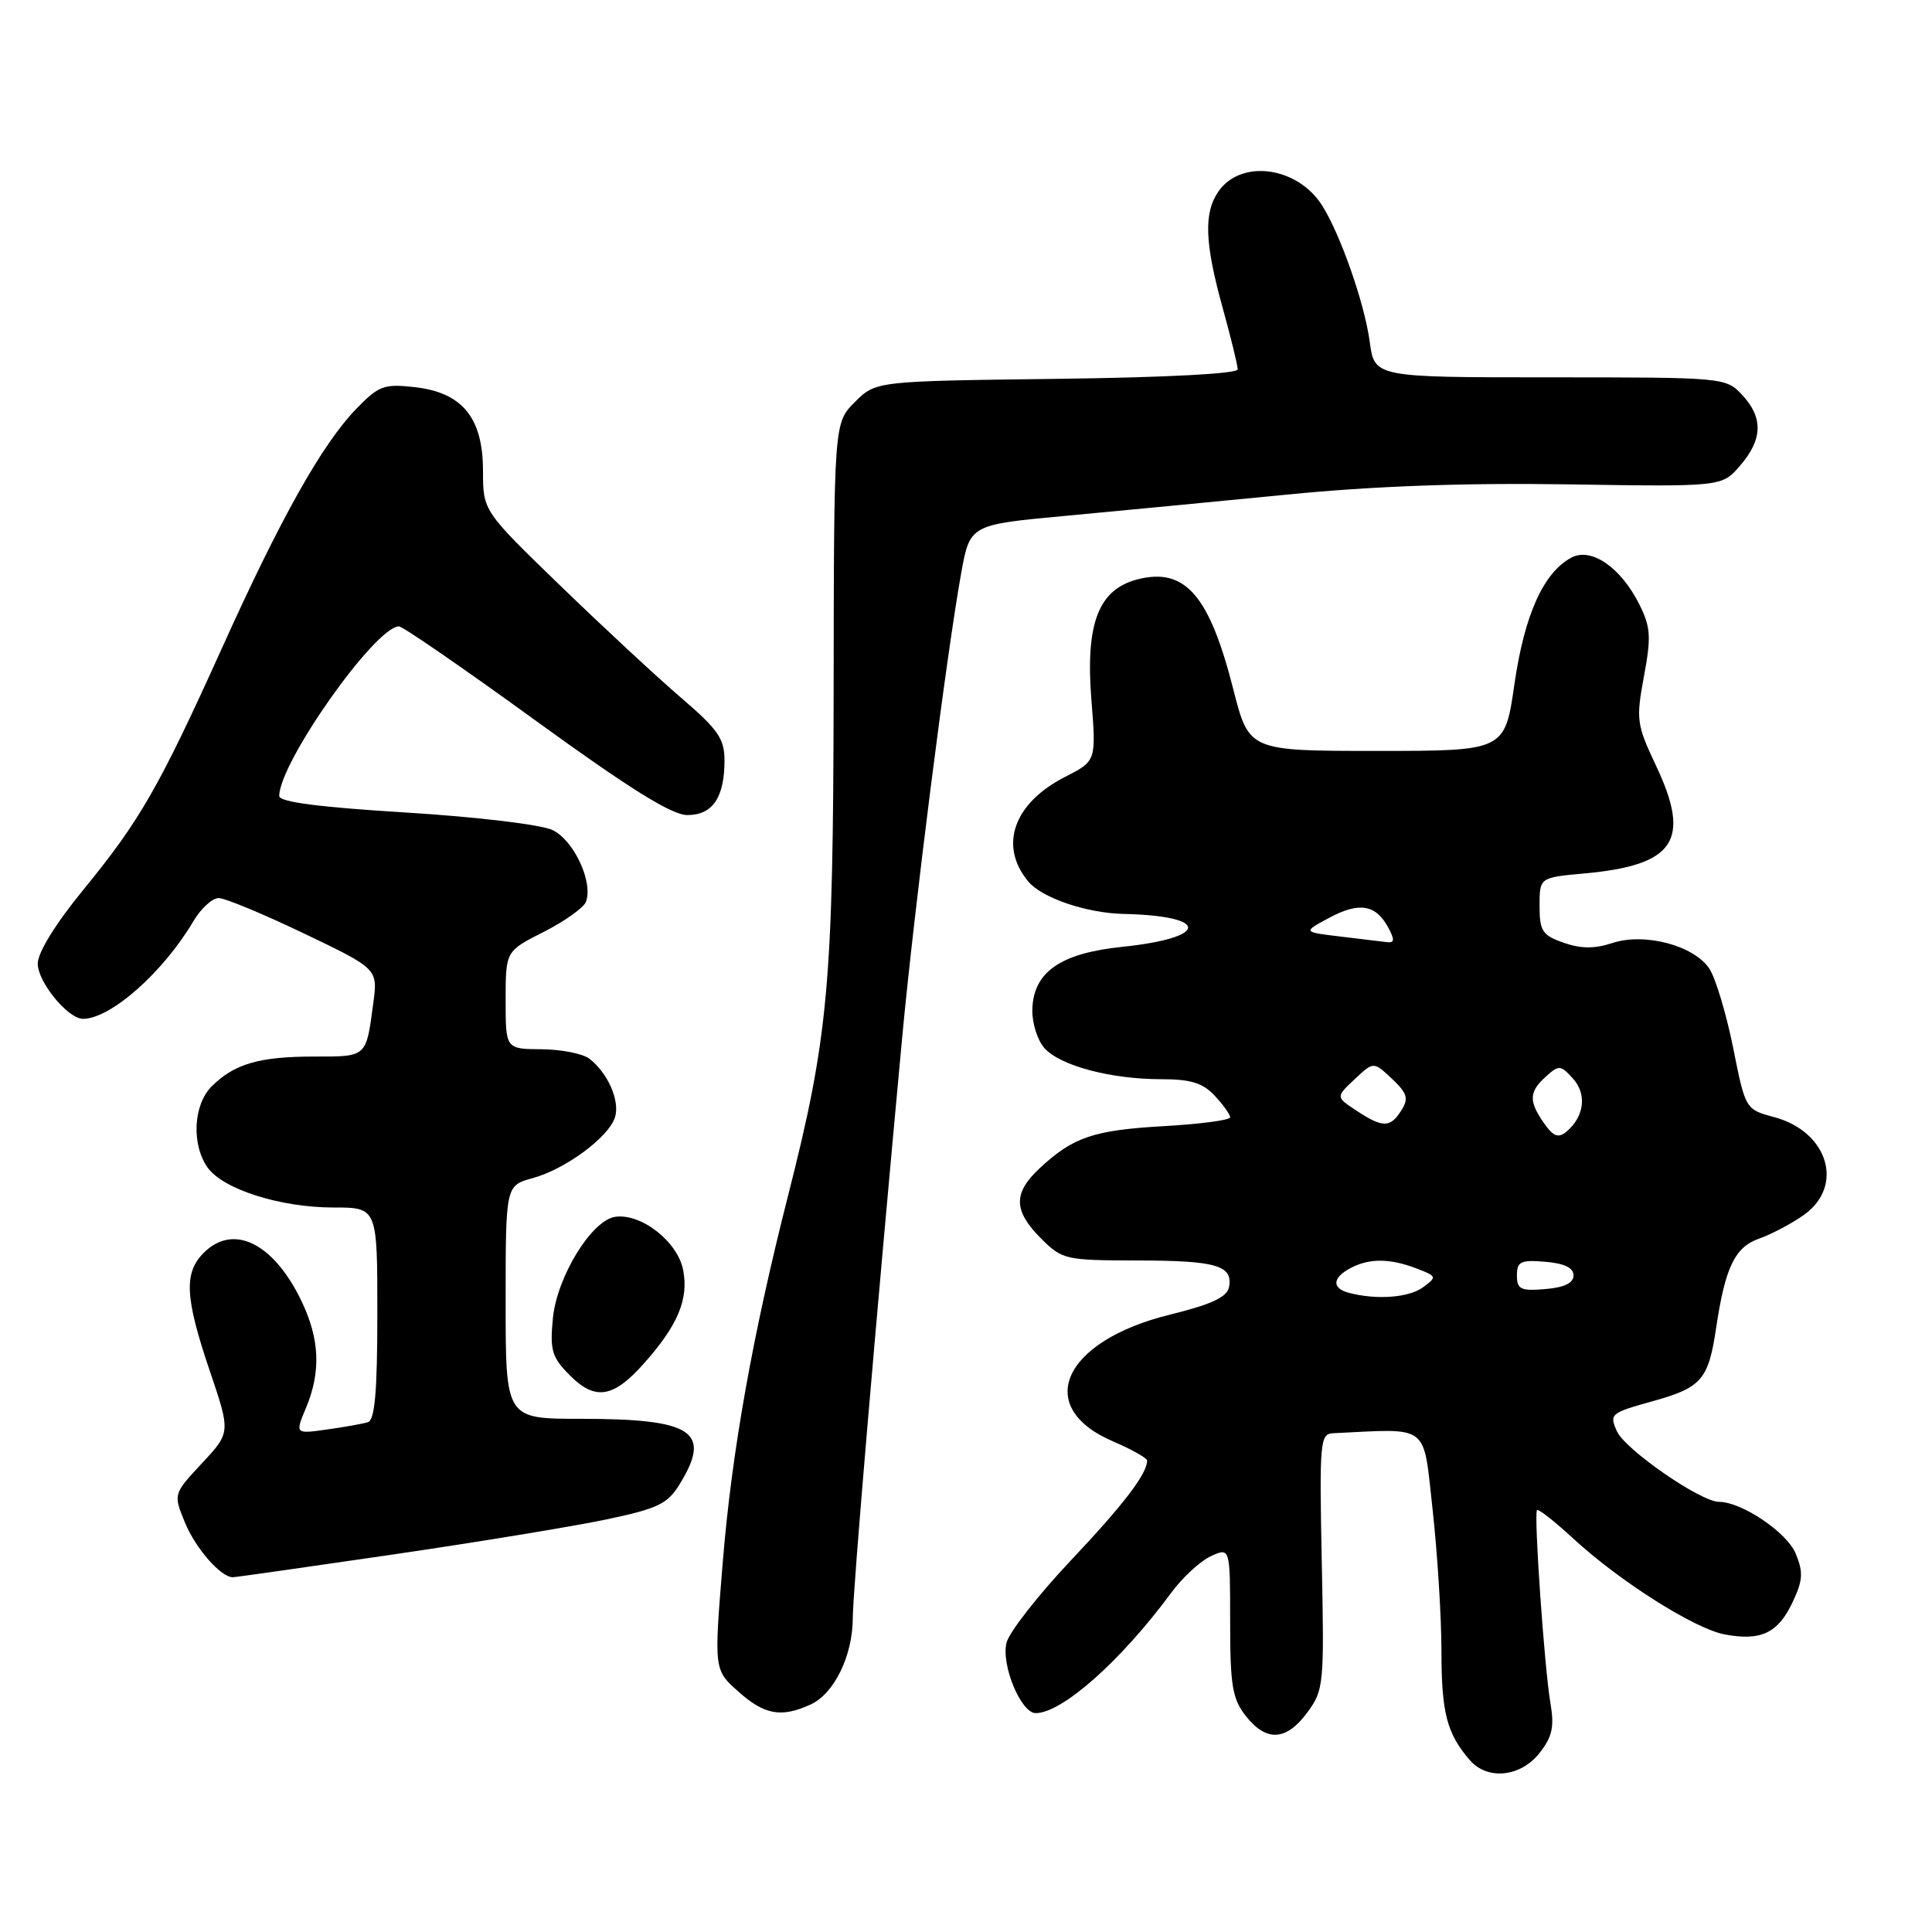 <?xml version="1.0" encoding="UTF-8" standalone="no"?>
<!DOCTYPE svg PUBLIC "-//W3C//DTD SVG 1.1//EN" "http://www.w3.org/Graphics/SVG/1.1/DTD/svg11.dtd" >
<svg xmlns="http://www.w3.org/2000/svg" xmlns:xlink="http://www.w3.org/1999/xlink" version="1.1" viewBox="0 0 256 256">
 <g >
 <path fill="currentColor"
d=" M 203.98 232.30 C 205.70 230.12 205.98 228.82 205.43 225.61 C 204.63 220.86 203.23 200.67 203.66 200.10 C 203.82 199.89 206.00 201.58 208.48 203.88 C 214.65 209.56 224.54 215.82 228.53 216.57 C 233.30 217.47 235.58 216.40 237.49 212.38 C 238.90 209.41 238.97 208.35 237.94 205.86 C 236.78 203.04 230.78 199.00 227.76 199.00 C 225.35 199.00 215.37 192.10 214.26 189.67 C 213.21 187.37 213.39 187.22 219.05 185.65 C 225.47 183.86 226.38 182.80 227.39 176.00 C 228.59 167.93 229.88 165.24 233.10 164.12 C 234.74 163.54 237.42 162.13 239.04 160.97 C 244.42 157.14 242.23 149.95 235.11 148.03 C 231.28 147.00 231.28 147.00 229.65 138.83 C 228.74 134.34 227.33 129.63 226.51 128.37 C 224.48 125.28 217.91 123.54 213.63 124.96 C 211.29 125.73 209.48 125.72 207.19 124.92 C 204.37 123.93 204.00 123.37 204.00 120.04 C 204.00 116.28 204.00 116.28 209.90 115.74 C 221.95 114.65 224.13 111.37 219.41 101.41 C 216.86 96.01 216.77 95.34 217.83 89.63 C 218.81 84.39 218.72 83.10 217.23 80.10 C 214.78 75.19 210.85 72.48 208.21 73.89 C 204.52 75.86 201.99 81.48 200.67 90.66 C 199.39 99.50 199.39 99.50 182.45 99.50 C 165.50 99.50 165.50 99.50 163.42 91.34 C 160.25 78.87 157.04 75.17 150.76 76.76 C 145.56 78.08 143.82 82.59 144.61 92.66 C 145.26 100.83 145.26 100.83 141.15 102.93 C 134.30 106.42 132.31 112.06 136.25 116.80 C 138.06 118.98 143.97 120.99 148.87 121.10 C 160.36 121.35 160.25 124.26 148.71 125.46 C 140.50 126.31 136.93 128.80 136.79 133.75 C 136.74 135.54 137.47 137.86 138.41 138.90 C 140.52 141.23 147.21 143.00 153.90 143.00 C 157.78 143.00 159.39 143.50 160.96 145.19 C 162.08 146.39 163.00 147.68 163.00 148.05 C 163.00 148.42 159.04 148.95 154.19 149.22 C 144.87 149.76 142.19 150.67 137.75 154.81 C 134.23 158.09 134.28 160.43 137.92 164.08 C 140.75 166.91 141.15 167.00 150.67 167.02 C 161.17 167.03 163.40 167.68 162.85 170.55 C 162.59 171.88 160.55 172.83 155.05 174.19 C 140.82 177.68 136.88 186.45 147.48 190.99 C 149.96 192.06 152.00 193.20 152.00 193.53 C 152.00 195.28 148.90 199.35 141.85 206.81 C 137.54 211.39 133.72 216.27 133.37 217.67 C 132.63 220.60 135.29 227.00 137.23 227.00 C 140.76 226.99 148.57 220.04 155.20 211.04 C 156.69 209.02 159.05 206.84 160.45 206.20 C 163.00 205.04 163.00 205.04 163.00 214.89 C 163.00 223.33 163.29 225.10 165.07 227.37 C 167.80 230.84 170.43 230.69 173.22 226.92 C 175.41 223.95 175.48 223.24 175.14 206.92 C 174.82 191.01 174.91 189.99 176.65 189.91 C 189.58 189.29 188.54 188.50 189.83 200.05 C 190.47 205.85 191.00 214.31 191.00 218.86 C 191.00 226.97 191.73 229.75 194.78 233.25 C 197.11 235.92 201.49 235.46 203.98 232.30 Z  M 107.40 225.86 C 110.54 224.43 113.00 219.37 113.00 214.35 C 113.01 210.79 116.00 175.59 119.54 137.50 C 121.12 120.59 125.39 86.91 127.35 76.01 C 128.52 69.53 128.52 69.53 141.01 68.37 C 147.88 67.73 161.15 66.46 170.50 65.54 C 182.04 64.40 194.03 63.97 207.83 64.18 C 228.17 64.50 228.17 64.50 230.58 61.69 C 233.58 58.22 233.65 55.32 230.83 52.31 C 228.67 50.02 228.41 50.00 205.39 50.00 C 182.12 50.00 182.12 50.00 181.49 45.25 C 180.81 40.20 177.60 31.01 175.17 27.20 C 171.90 22.07 164.47 21.06 161.47 25.34 C 159.48 28.18 159.62 32.17 162.00 40.76 C 163.10 44.73 164.00 48.41 164.00 48.94 C 164.00 49.52 154.50 50.02 140.02 50.20 C 116.04 50.50 116.04 50.50 113.27 53.28 C 110.50 56.05 110.50 56.05 110.46 91.78 C 110.41 130.31 109.77 137.40 104.44 158.36 C 99.72 176.91 96.97 192.35 95.78 206.88 C 94.60 221.26 94.60 221.26 97.82 224.13 C 101.29 227.23 103.51 227.64 107.40 225.86 Z  M 52.00 205.99 C 63.28 204.34 76.04 202.24 80.37 201.33 C 87.26 199.87 88.47 199.28 90.11 196.58 C 94.33 189.66 91.78 188.00 76.93 188.00 C 67.00 188.00 67.00 188.00 67.00 172.55 C 67.00 157.09 67.00 157.09 70.58 156.11 C 74.96 154.90 80.65 150.69 81.49 148.04 C 82.17 145.88 80.55 142.17 78.09 140.28 C 77.21 139.61 74.36 139.05 71.75 139.03 C 67.00 139.00 67.00 139.00 67.00 132.52 C 67.00 126.03 67.00 126.03 72.05 123.48 C 74.82 122.07 77.34 120.28 77.64 119.50 C 78.63 116.91 76.05 111.35 73.22 109.99 C 71.68 109.26 63.26 108.25 53.75 107.66 C 42.32 106.96 37.00 106.27 37.00 105.48 C 37.00 101.05 49.74 83.00 52.87 83.00 C 53.36 83.00 61.52 88.62 71.00 95.50 C 83.46 104.54 89.02 108.00 91.08 108.00 C 94.42 108.00 96.00 105.68 96.00 100.76 C 96.00 97.88 95.14 96.65 90.25 92.46 C 87.09 89.75 79.89 83.07 74.25 77.61 C 64.00 67.69 64.00 67.69 64.00 62.40 C 64.00 55.36 61.27 52.01 54.96 51.30 C 50.89 50.84 50.19 51.10 47.23 54.15 C 42.70 58.82 37.21 68.59 29.45 85.79 C 21.09 104.30 18.56 108.71 11.05 117.89 C 7.37 122.38 5.00 126.22 5.00 127.68 C 5.00 130.13 9.00 135.00 11.00 135.00 C 14.66 135.00 21.61 128.85 25.61 122.09 C 26.61 120.39 28.12 119.00 28.97 119.00 C 29.81 119.00 34.90 121.11 40.28 123.69 C 50.07 128.38 50.07 128.38 49.46 132.94 C 48.50 140.14 48.66 140.00 41.60 140.00 C 34.35 140.00 31.03 140.97 28.04 143.96 C 25.62 146.38 25.35 151.62 27.49 154.68 C 29.51 157.57 37.13 160.00 44.18 160.00 C 50.00 160.00 50.00 160.00 50.00 174.03 C 50.00 184.38 49.67 188.16 48.75 188.45 C 48.06 188.66 45.61 189.10 43.30 189.42 C 39.10 190.01 39.10 190.01 40.55 186.54 C 42.56 181.73 42.36 177.38 39.91 172.32 C 36.22 164.69 30.91 162.09 27.00 166.00 C 24.34 168.66 24.50 171.91 27.80 181.66 C 30.56 189.81 30.56 189.81 26.76 193.89 C 22.96 197.97 22.96 197.97 24.50 201.73 C 25.90 205.16 29.27 209.01 30.86 208.99 C 31.21 208.99 40.72 207.64 52.00 205.99 Z  M 85.32 180.67 C 89.80 175.64 91.26 172.18 90.53 168.33 C 89.83 164.56 85.01 160.76 81.54 161.23 C 78.41 161.66 73.79 169.17 73.26 174.69 C 72.85 178.95 73.12 179.84 75.55 182.28 C 78.88 185.61 81.28 185.22 85.32 180.67 Z  M 178.75 171.31 C 176.45 170.71 176.53 169.32 178.93 168.04 C 181.41 166.71 184.14 166.72 187.68 168.07 C 190.40 169.11 190.43 169.20 188.56 170.57 C 186.69 171.95 182.41 172.27 178.75 171.31 Z  M 201.00 169.00 C 201.00 167.16 201.50 166.92 204.75 167.19 C 207.28 167.40 208.50 167.99 208.50 169.00 C 208.50 170.01 207.28 170.60 204.75 170.81 C 201.50 171.08 201.00 170.84 201.00 169.00 Z  M 204.59 148.83 C 202.54 145.89 202.59 144.68 204.84 142.65 C 206.56 141.09 206.79 141.11 208.43 142.92 C 210.30 144.99 209.93 147.98 207.55 149.96 C 206.48 150.84 205.83 150.59 204.59 148.83 Z  M 179.75 147.17 C 176.99 145.36 176.99 145.36 179.50 143.00 C 182.00 140.65 182.00 140.65 184.44 142.94 C 186.47 144.86 186.68 145.54 185.70 147.11 C 184.23 149.46 183.23 149.47 179.75 147.17 Z  M 177.56 124.09 C 172.61 123.50 172.61 123.50 176.17 121.59 C 180.13 119.48 182.32 119.86 183.97 122.94 C 184.82 124.53 184.78 124.96 183.79 124.84 C 183.08 124.76 180.27 124.42 177.56 124.09 Z "/>
</g>
</svg>
